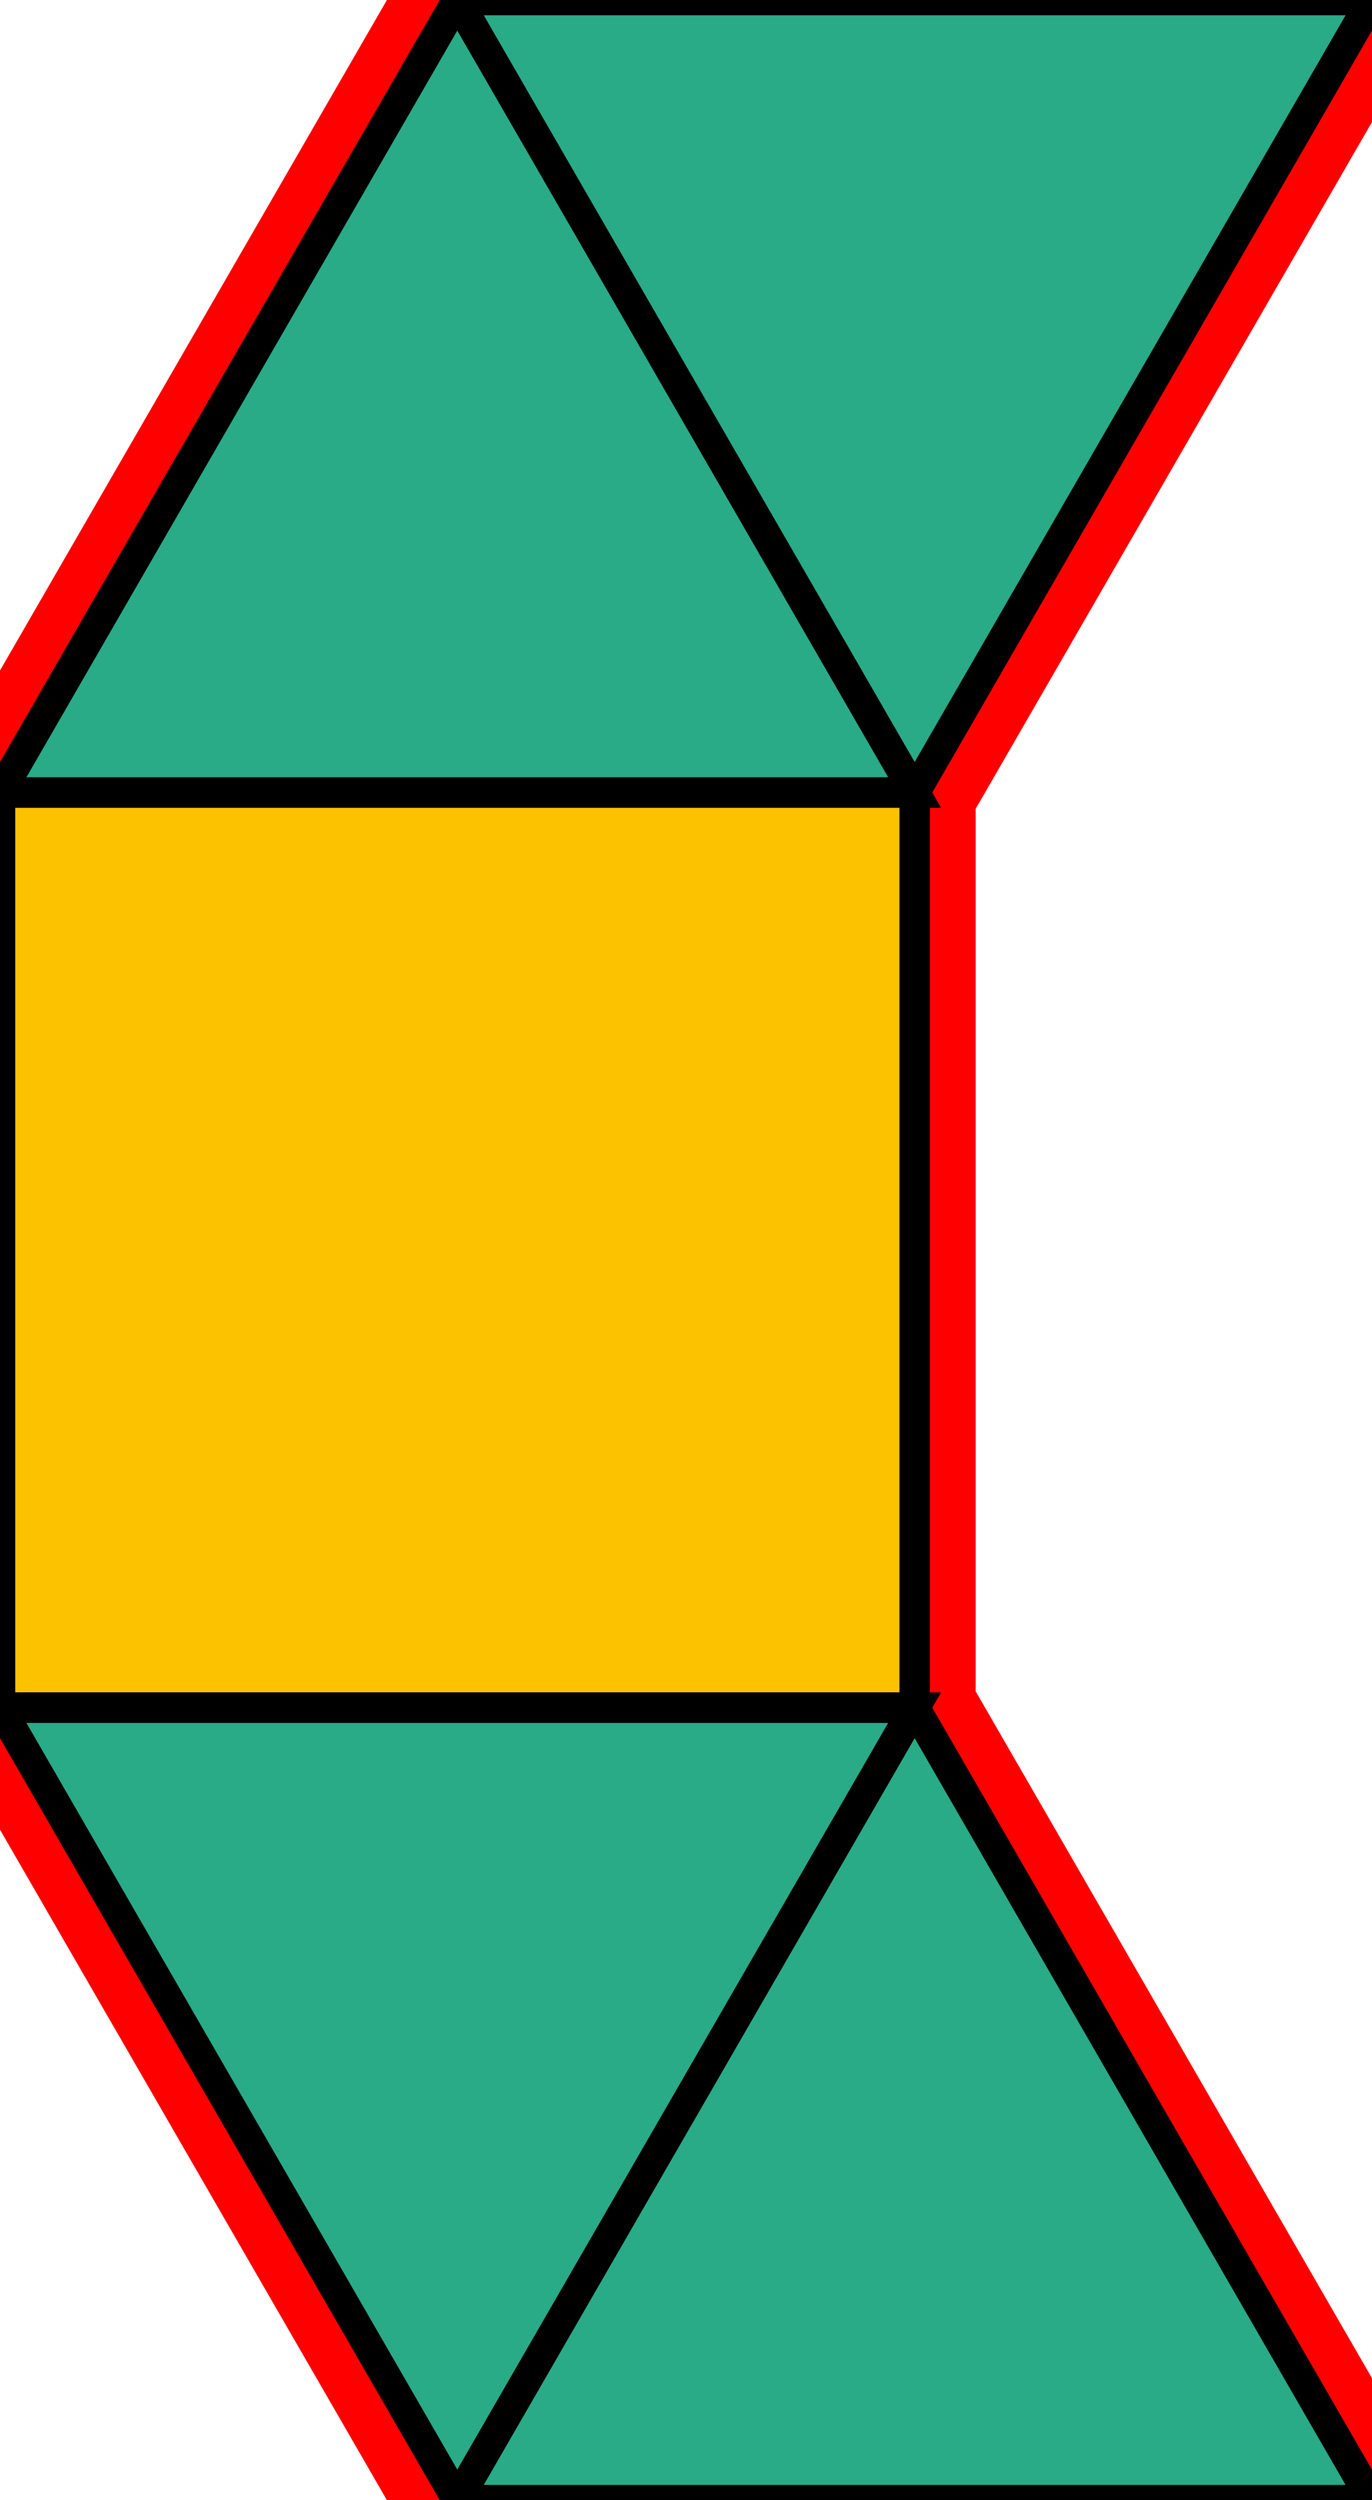 <?xml version="1.0" encoding="utf-8"?>
<svg xmlns="http://www.w3.org/2000/svg" id="mainSVG" pointer-events="all" width="45" height="81.961" EdgeLen="30" template="u2_14_tu" code="A4_1_0_0" copyright="Francis Hemsher, 2012">
	<polygon id="BorderPoly" fill="none" pointer-events="none" stroke="red" stroke-width="4" transform="" points="15,0 0,25.98 0,55.98 15,81.96 44.999,81.96 30,55.98 30,25.98 45,0"/>
	<g id="mainPolyG" transform=""><polygon id="mainPoly" fill="rgb(252, 194, 0)" stroke="black" onmouseover="setChange(evt)" onmouseout="unhiliteChange(evt)" onclick="changeMe(evt)" points="30,25.98 0,25.98 0,55.98 30,55.98" seed="0"/><polygon fill="rgb(41, 171, 135)" stroke="black" stroke-width="1" onmouseover="setChange(evt)" onmouseout="unhiliteChange(evt)" onclick="changeMe(evt)" points="30,25.98 15,0 0,25.98" seed="1"/><polygon fill="rgb(41, 171, 135)" stroke="black" stroke-width="1" onmouseover="setChange(evt)" onmouseout="unhiliteChange(evt)" onclick="changeMe(evt)" points="45,0 15,0 30,25.98" seed="2"/><polygon fill="rgb(41, 171, 135)" stroke="black" stroke-width="1" onmouseover="setChange(evt)" onmouseout="unhiliteChange(evt)" onclick="changeMe(evt)" points="30,55.98 0,55.98 15,81.96" seed="3"/><polygon fill="rgb(41, 171, 135)" stroke="black" stroke-width="1" onmouseover="setChange(evt)" onmouseout="unhiliteChange(evt)" onclick="changeMe(evt)" points="44.999,81.96 30,55.98 15,81.96" seed="4"/></g>
</svg>
